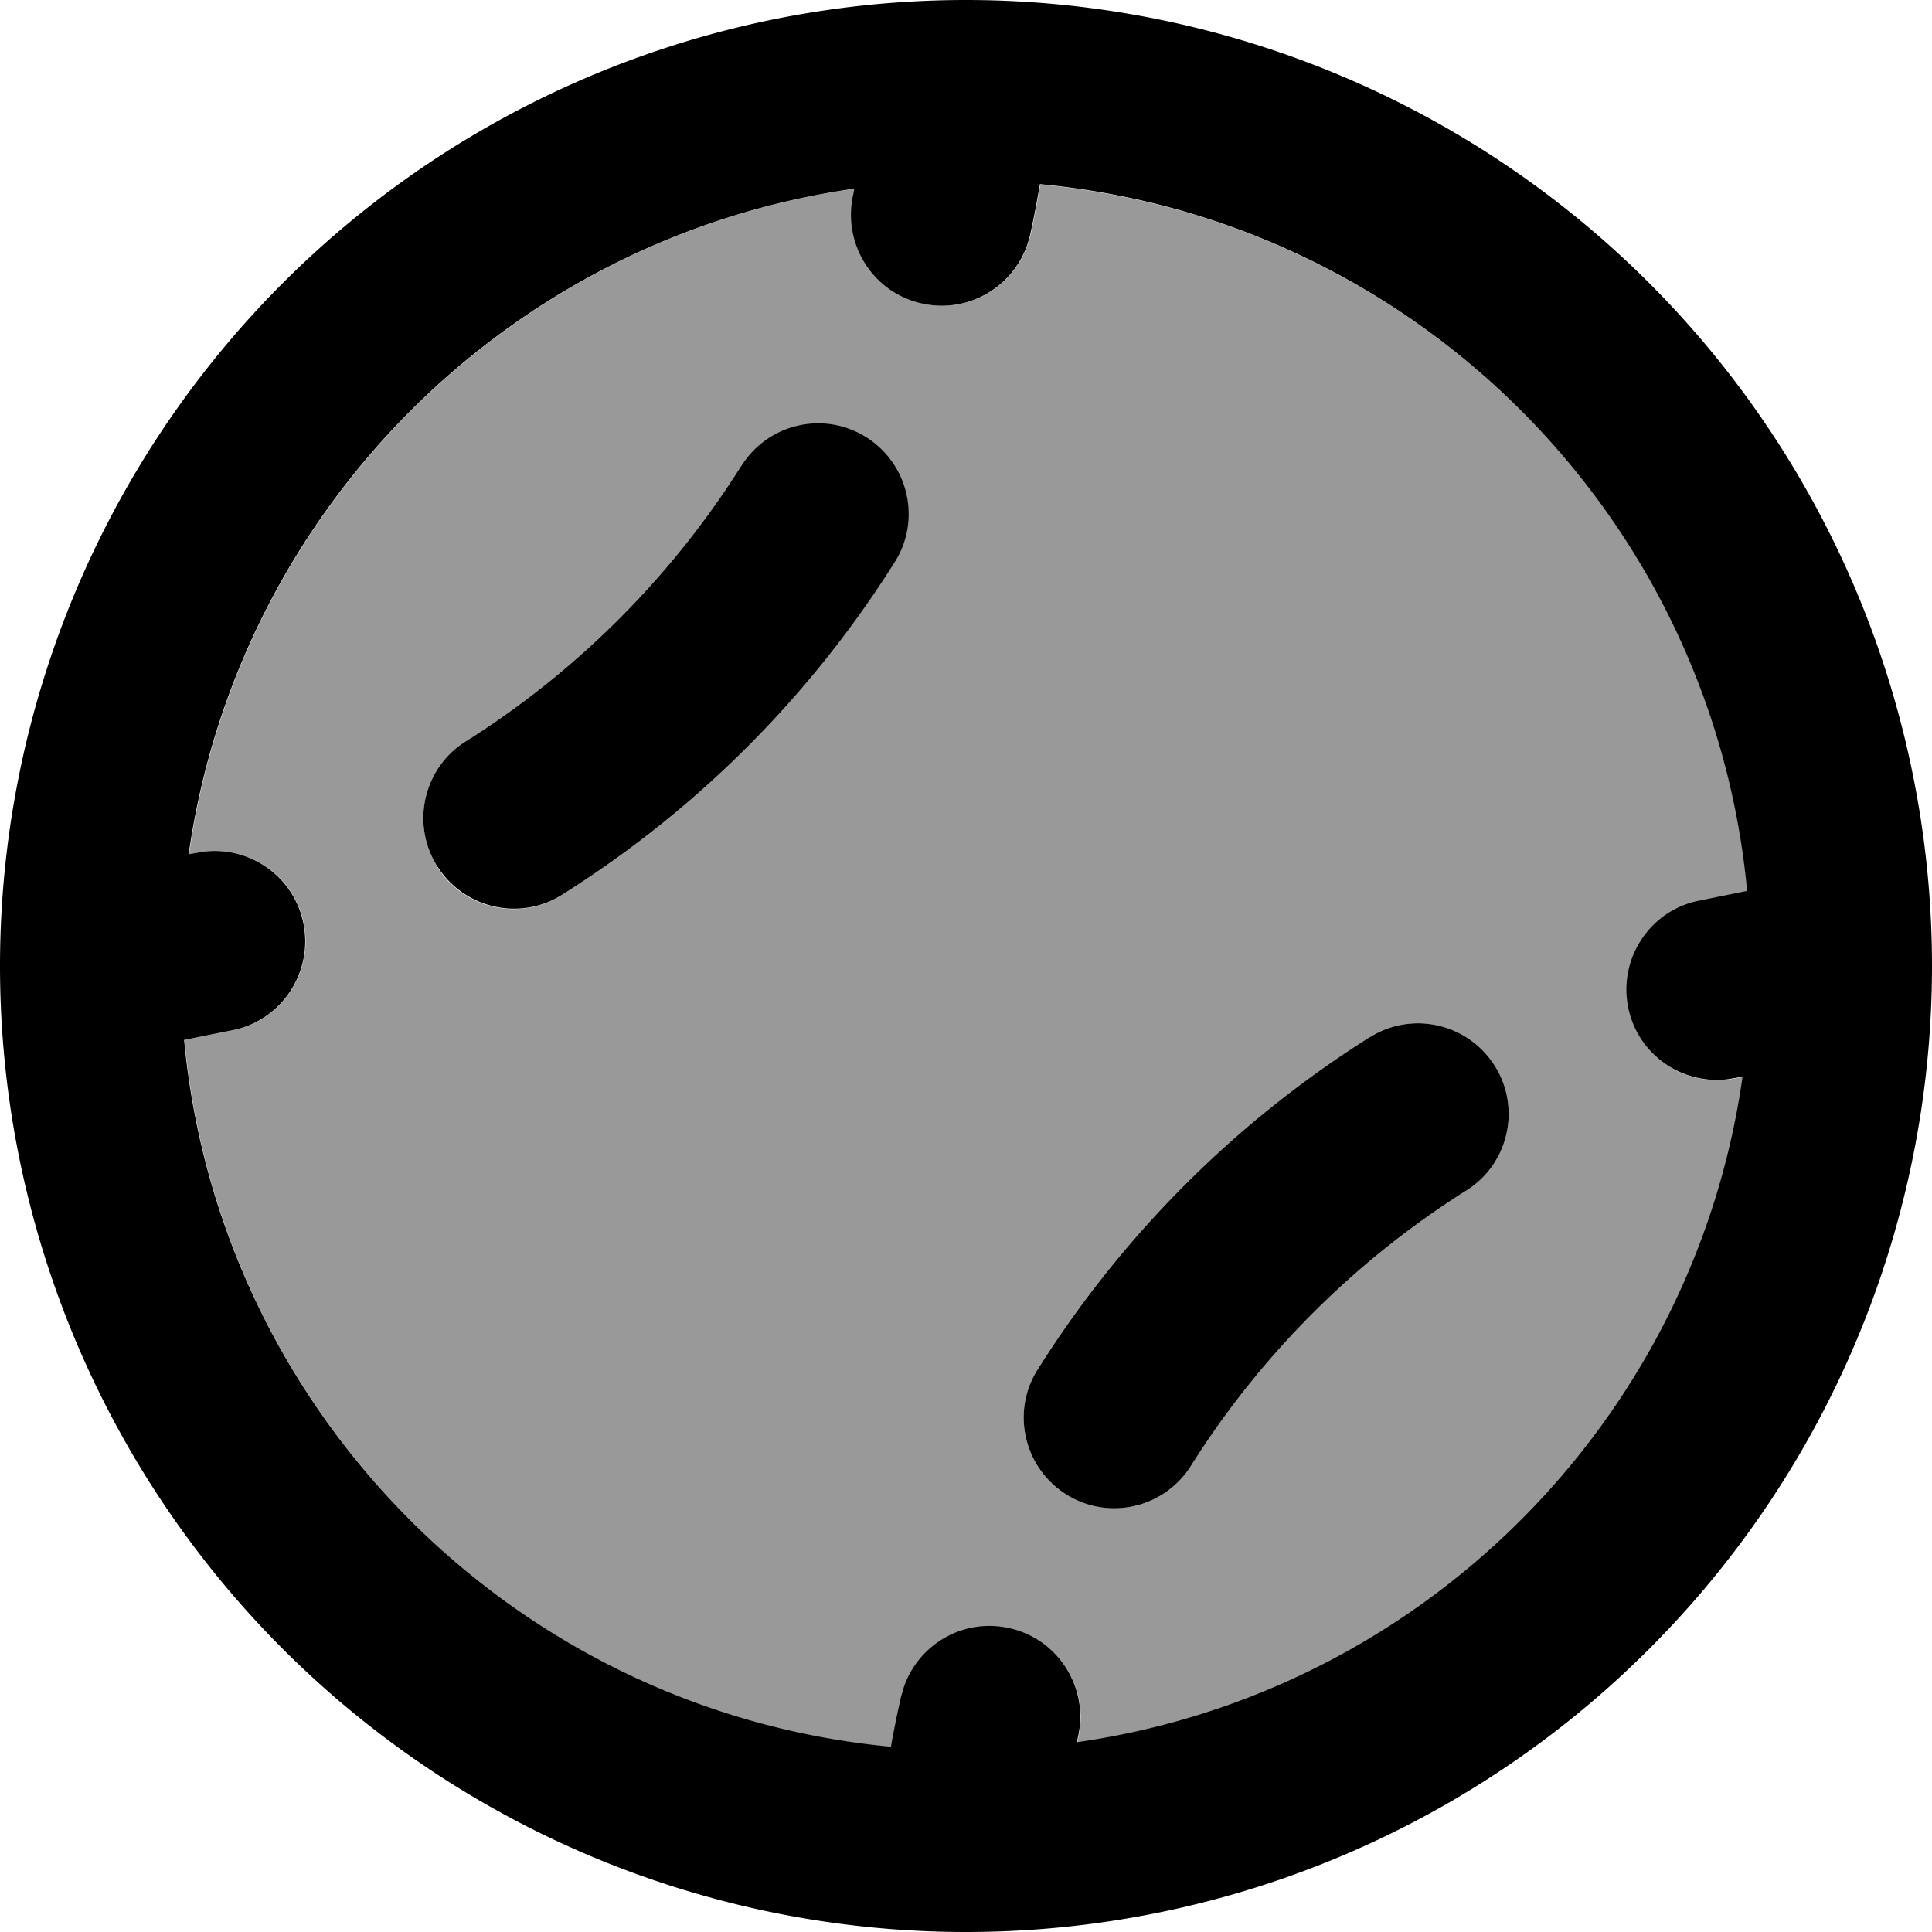 <svg fill="currentColor" xmlns="http://www.w3.org/2000/svg" viewBox="0 0 512 512"><!--! Font Awesome Pro 7.1.0 by @fontawesome - https://fontawesome.com License - https://fontawesome.com/license (Commercial License) Copyright 2025 Fonticons, Inc. --><path opacity=".4" fill="currentColor" d="M48.9 275.7c9.3 99.1 88.2 178 187.3 187.3 .8-4.5 1.7-8.9 2.7-13.3l.7-2.4c3.9-11.5 15.9-18.5 28.1-15.7 12.9 2.9 21 15.8 18.1 28.7l-.3 1.5c91.3-13 163.5-85.1 176.4-176.4-.5 .1-1 .2-1.5 .3l-2.4 .4c-12.1 1.5-23.6-6.4-26.3-18.5-2.9-12.9 5.2-25.8 18.1-28.7l13.3-2.7c-9.3-99.2-88.2-178-187.4-187.3-.8 4.5-1.6 9-2.6 13.4l-.7 2.4c-3.9 11.5-15.9 18.5-28.1 15.7-12.9-2.9-21-15.8-18.1-28.8l.3-1.6c-91.3 13-163.4 85.1-176.4 176.4 .5-.1 1-.2 1.6-.3l2.4-.4c12.1-1.5 23.6 6.4 26.3 18.5 2.9 12.9-5.2 25.8-18.1 28.7l-13.4 2.7zm67-46.1c-7.1-11.2-3.7-26.1 7.5-33.1 29.5-18.6 54.5-43.6 73-73 7.1-11.2 21.9-14.6 33.1-7.5s14.6 21.9 7.5 33.1c-22.4 35.6-52.5 65.7-88.1 88.1-11.2 7.1-26 3.7-33.1-7.5zM274.9 363c22.4-35.6 52.5-65.7 88.1-88.1 11.2-7.1 26-3.7 33.1 7.5s3.7 26.1-7.5 33.1c-29.5 18.6-54.5 43.6-73 73-7.1 11.2-21.9 14.6-33.1 7.5s-14.6-21.9-7.5-33.1z"/><path fill="currentColor" d="M256 512a256 256 0 1 1 0-512 256 256 0 1 1 0 512zM273 62.3l-.7 2.4c-3.9 11.5-15.9 18.5-28.1 15.7-12.9-2.9-21-15.8-18.1-28.8l.3-1.6c-91.3 13-163.4 85.1-176.4 176.4 .5-.1 1-.2 1.6-.3l2.4-.4c12.1-1.5 23.6 6.4 26.3 18.5 2.9 12.9-5.2 25.8-18.1 28.7l-13.4 2.7c9.3 99.1 88.2 178 187.3 187.3 .8-4.5 1.7-8.9 2.7-13.3l.7-2.4c3.9-11.5 15.9-18.5 28.1-15.7 12.9 2.9 21 15.8 18.1 28.7l-.3 1.5c91.3-13 163.5-85.1 176.4-176.4-.5 .1-1 .2-1.5 .3l-2.4 .4c-12.1 1.5-23.6-6.4-26.3-18.5-2.9-12.9 5.2-25.8 18.1-28.7l13.3-2.7c-9.3-99.2-88.2-178-187.4-187.3-.8 4.5-1.6 9-2.6 13.4zm90 212.6c11.2-7.1 26-3.7 33.1 7.5s3.7 26.1-7.5 33.1c-29.5 18.6-54.5 43.6-73 73-7.1 11.2-21.9 14.6-33.1 7.5s-14.6-21.9-7.5-33.1c22.4-35.6 52.5-65.7 88.1-88.1zM196.5 123.4c7.1-11.2 21.9-14.6 33.1-7.5s14.6 21.9 7.5 33.1c-22.4 35.6-52.5 65.7-88.1 88.1-11.2 7.1-26 3.7-33.1-7.5s-3.7-26.1 7.5-33.1c29.5-18.6 54.5-43.6 73-73z"/></svg>